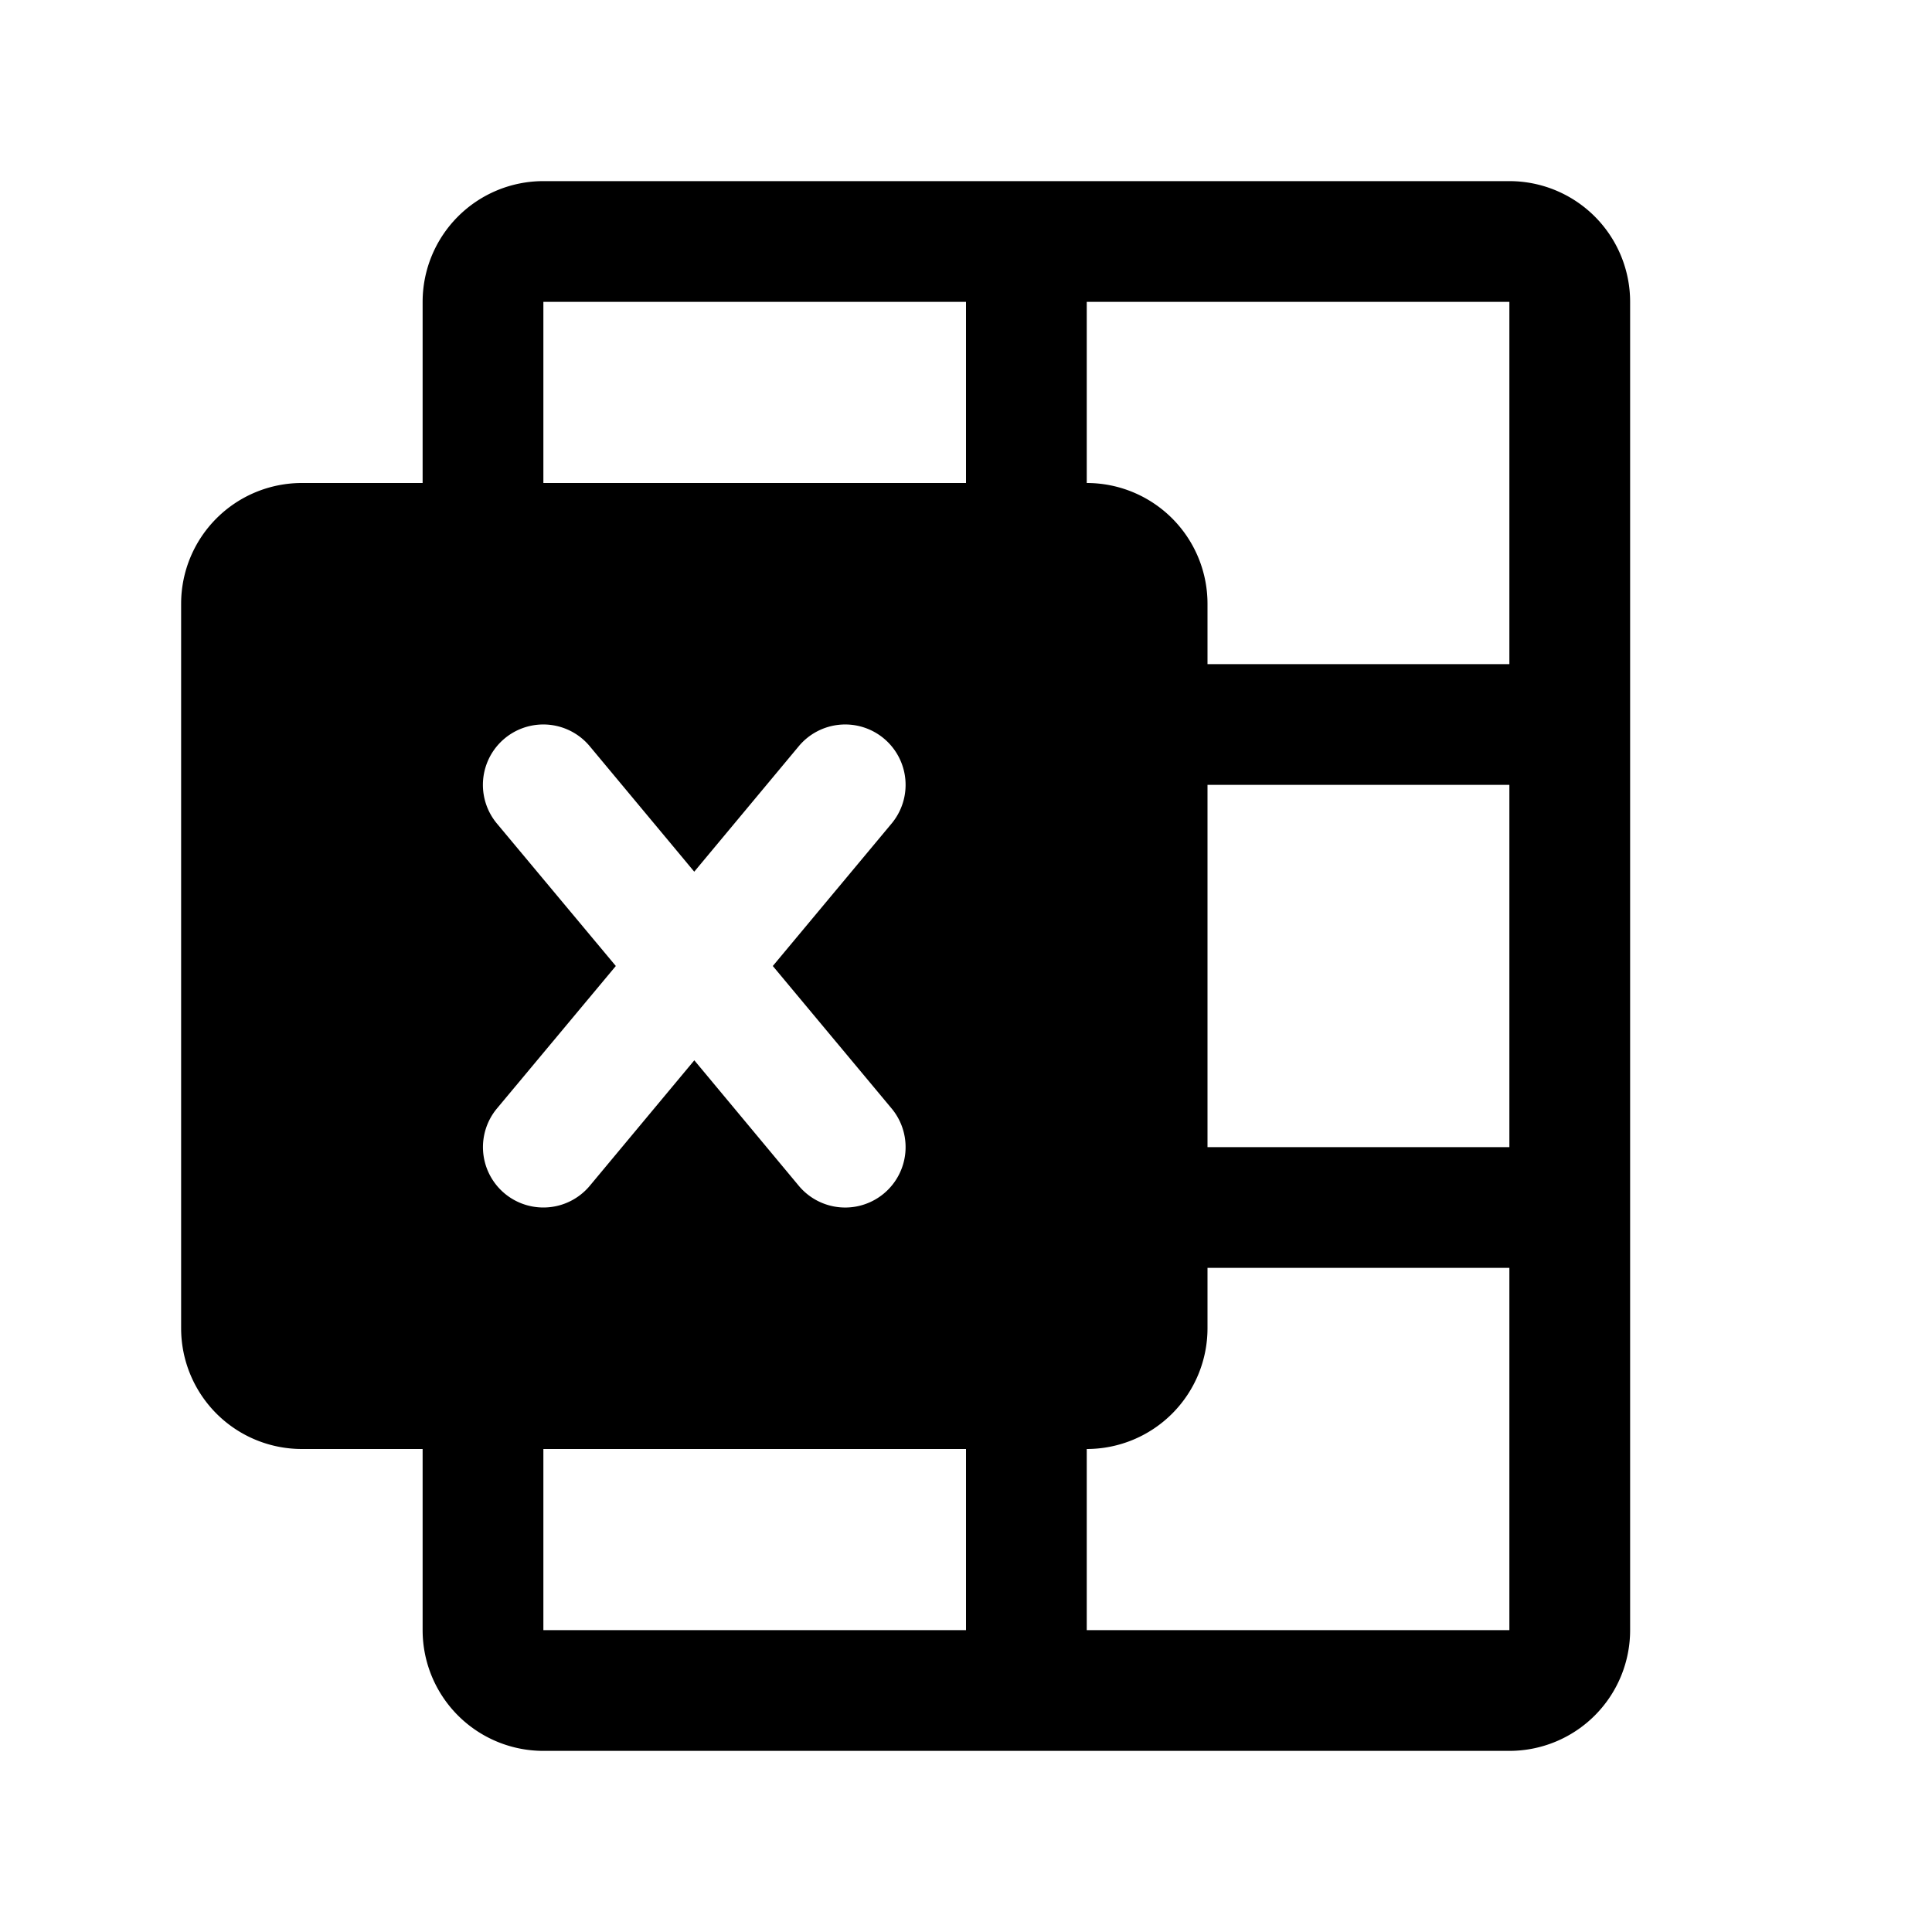 <svg xmlns="http://www.w3.org/2000/svg" fill="none" viewBox="0 0 32 32">
  <path fill="#000" d="M25 3H9a2 2 0 0 0-2 2v3H5a2 2 0 0 0-2 2v12a2 2 0 0 0 2 2h2v3a2 2 0 0 0 2 2h16a2 2 0 0 0 2-2V5a2 2 0 0 0-2-2M9 20a1 1 0 0 1-.769-1.64L10.2 16l-1.97-2.36a1 1 0 1 1 1.538-1.28l1.731 2.078 1.731-2.078a1 1 0 0 1 1.538 1.28L12.8 16l1.968 2.36a1 1 0 0 1-1.538 1.28l-1.73-2.078-1.731 2.078A1 1 0 0 1 9 20m7 7H9v-3h7zm0-19H9V5h7zm9 19h-7v-3a2 2 0 0 0 2-2v-1h5zm0-8h-5v-6h5zm0-8h-5v-1a2 2 0 0 0-2-2V5h7z"/>
</svg>
